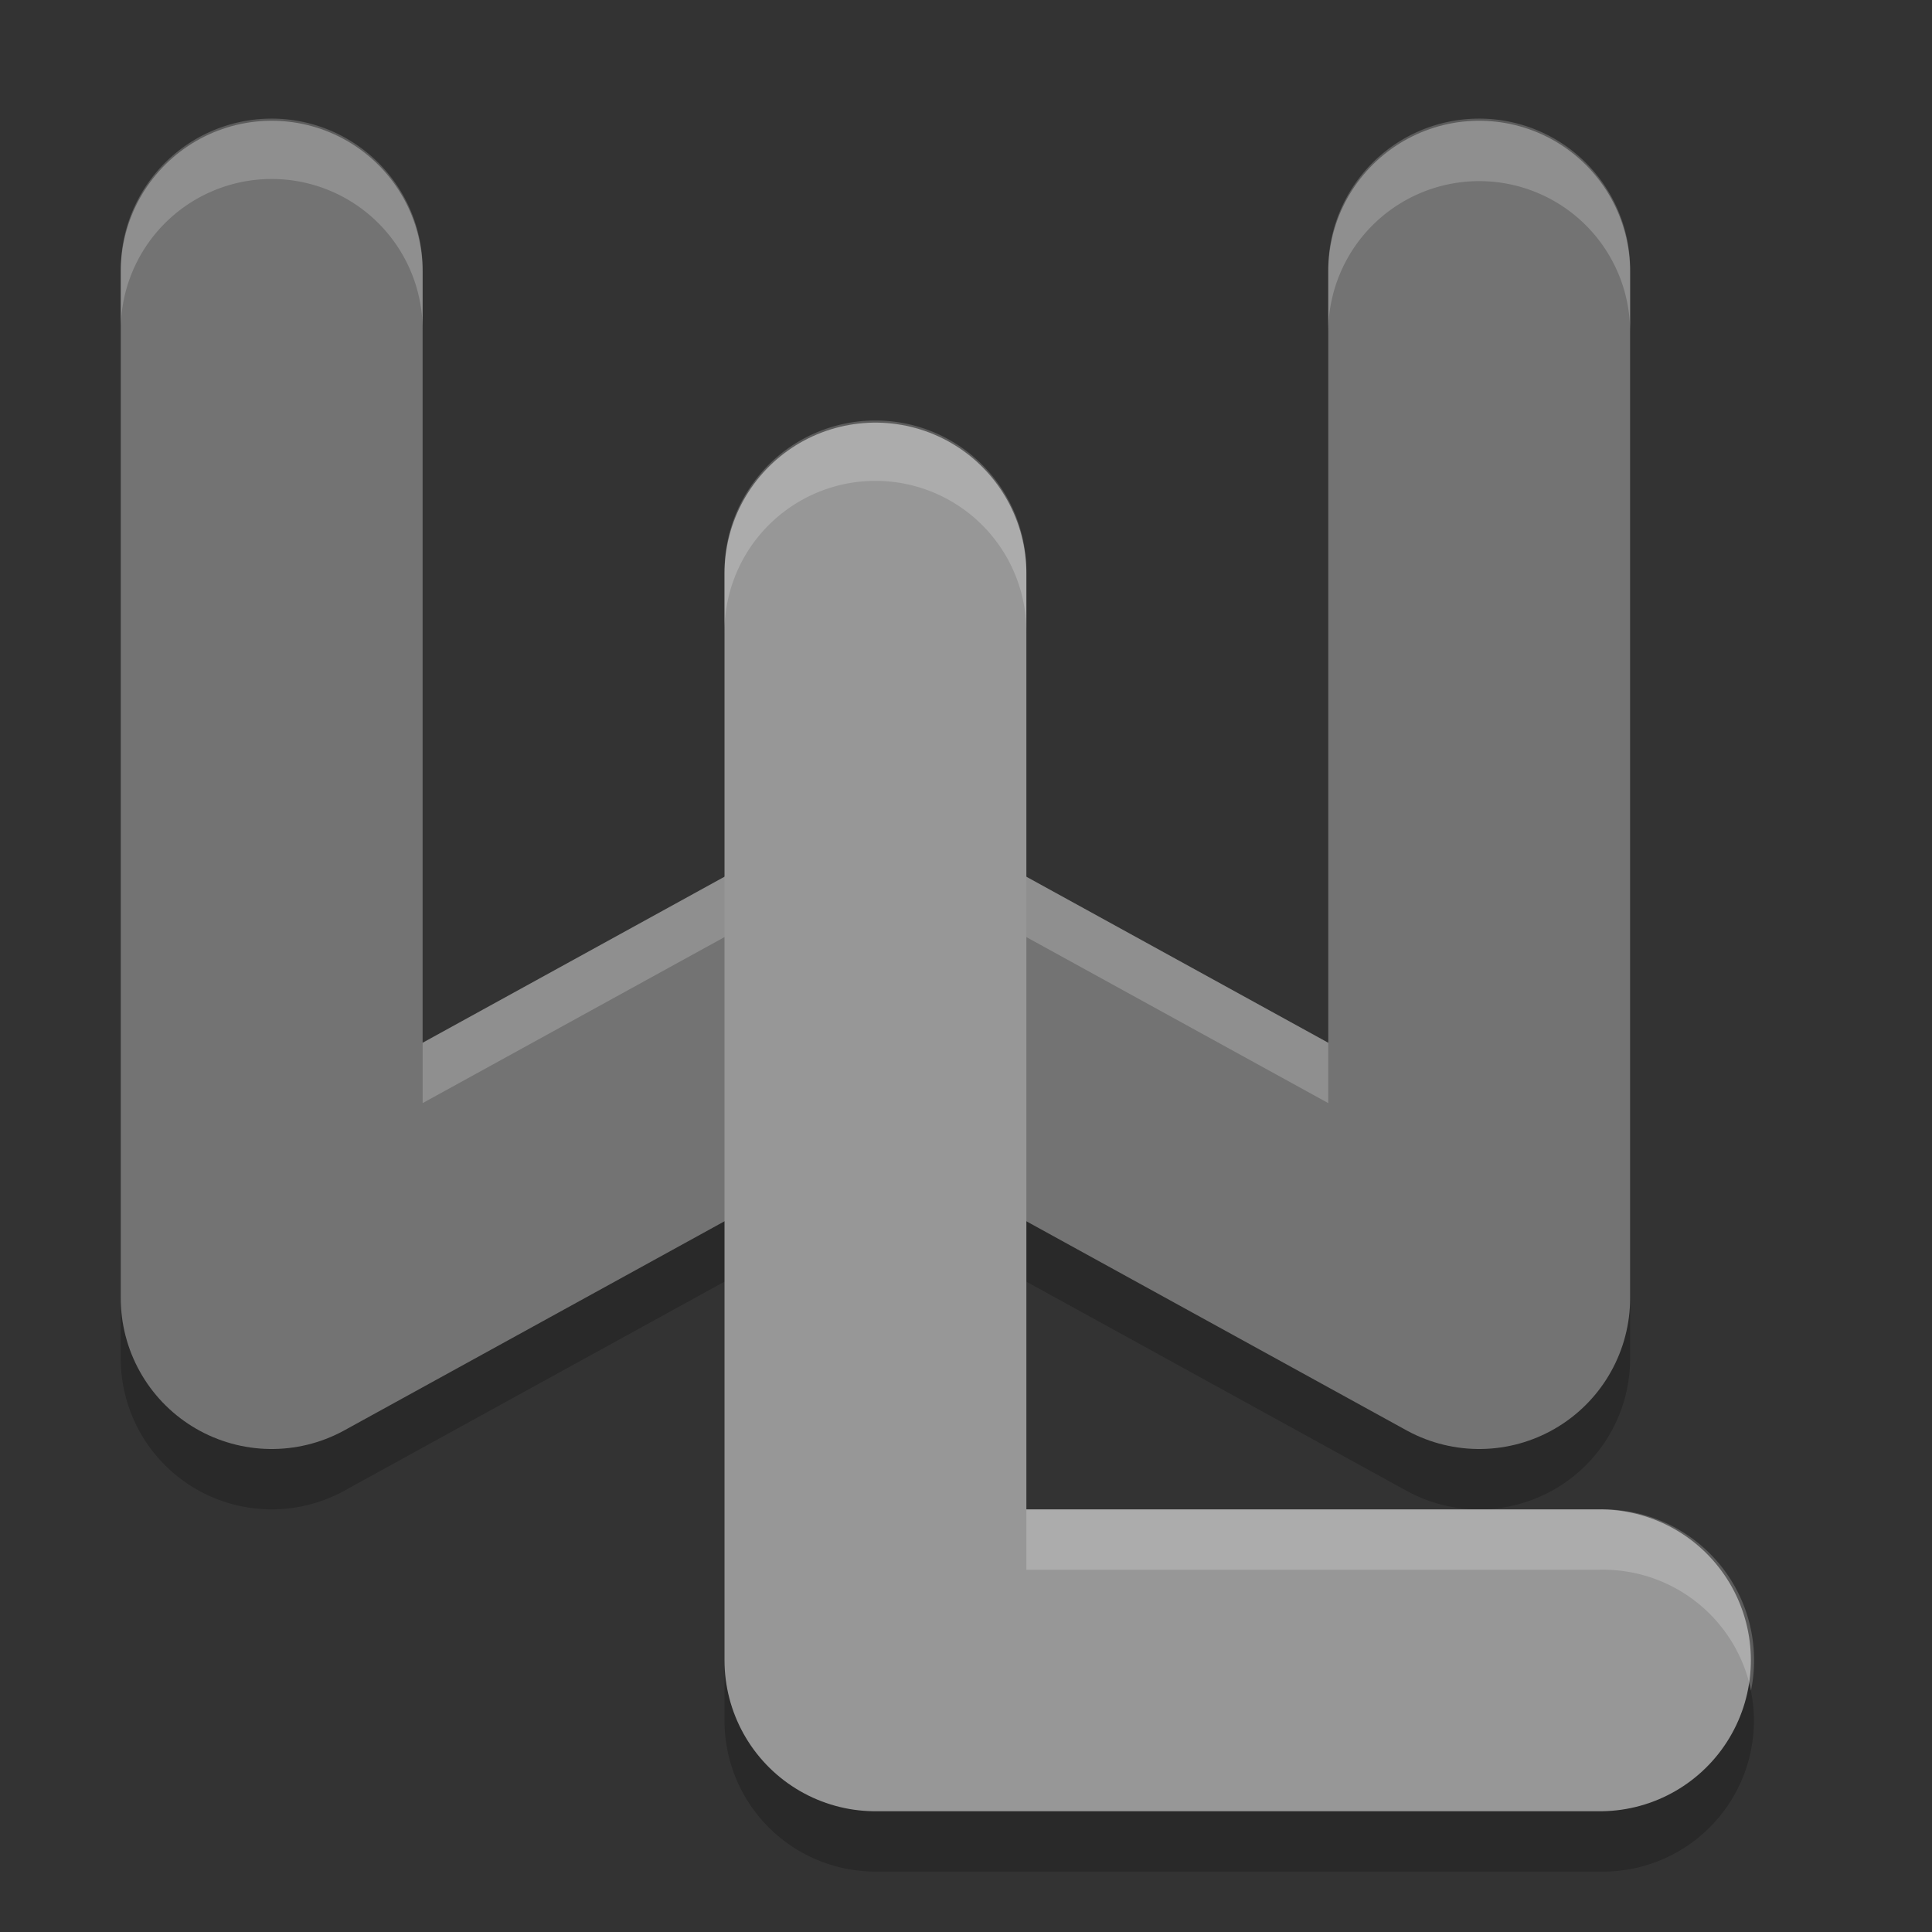 <svg xmlns="http://www.w3.org/2000/svg" width="32" height="32" version="1.1">
 <rect width="100%" height="100%" fill="#333333" stroke="none"/>
 <path style="opacity:0.2" d="M 4.463,2.964 A 2.5,2.5 0 0 0 2,5.499 L 2,22.499 a 2.5,2.5 0 0 0 3.705,2.191 L 14.5,19.853 l 8.795,4.838 A 2.5,2.5 0 0 0 27,22.499 L 27,5.499 a 2.5,2.5 0 1 0 -5,0 l 0,12.771 -6.295,-3.463 a 2.5,2.5 0 0 0 -2.41,0 L 7,18.271 7,5.499 A 2.5,2.5 0 0 0 4.463,2.964 Z"/>
 <path style="opacity:0.2;fill-rule:evenodd" d="M 14.462,7.964 A 2.5,2.5 0 0 0 12,10.499 l 0,18 a 2.5,2.5 0 0 0 2.5,2.5 l 12,0 a 2.5,2.5 0 1 0 0,-4.999 l -9.501,0 0,-15.501 A 2.5,2.5 0 0 0 14.462,7.964 Z"/>
 <path style="fill:none;stroke:#737373;stroke-width:5;stroke-linecap:round;stroke-linejoin:round" d="m 4.5,4.5 0,17 10,-5.5 10,5.5 0,-17"/>
 <path style="opacity:0.2;fill:#ffffff" d="M 4.463 1.965 A 2.5 2.5 0 0 0 2 4.5 L 2 5.5 A 2.5 2.5 0 0 1 4.463 2.965 A 2.5 2.5 0 0 1 7 5.5 L 7 4.5 A 2.5 2.5 0 0 0 4.463 1.965 z M 24.463 1.965 A 2.5 2.5 0 0 0 22 4.5 L 22 5.5 A 2.5 2.5 0 1 1 27 5.5 L 27 4.5 A 2.5 2.5 0 0 0 24.463 1.965 z M 14.508 13.5 A 2.5 2.5 0 0 0 13.295 13.809 L 7 17.271 L 7 18.271 L 13.295 14.809 A 2.5 2.5 0 0 1 15.705 14.809 L 22 18.271 L 22 17.271 L 15.705 13.809 A 2.5 2.5 0 0 0 14.508 13.5 z"/>
 <path style="fill:none;stroke:#979797;stroke-width:5;stroke-linecap:round;stroke-linejoin:round" d="M 14.5,9.5 14.5,27.5 l 12,0"/>
 <path style="opacity:0.2;fill:#ffffff;fill-rule:evenodd" d="M 14.463 6.965 A 2.5 2.5 0 0 0 12 9.5 L 12 10.5 A 2.5 2.5 0 0 1 14.463 7.965 A 2.5 2.5 0 0 1 17 10.5 L 17 9.5 A 2.5 2.5 0 0 0 14.463 6.965 z M 17 25 L 17 26 L 26.5 26 A 2.5 2.5 0 0 1 29.002 28.002 A 2.5 2.5 0 0 0 26.5 25 L 17 25 z"/>
</svg>
